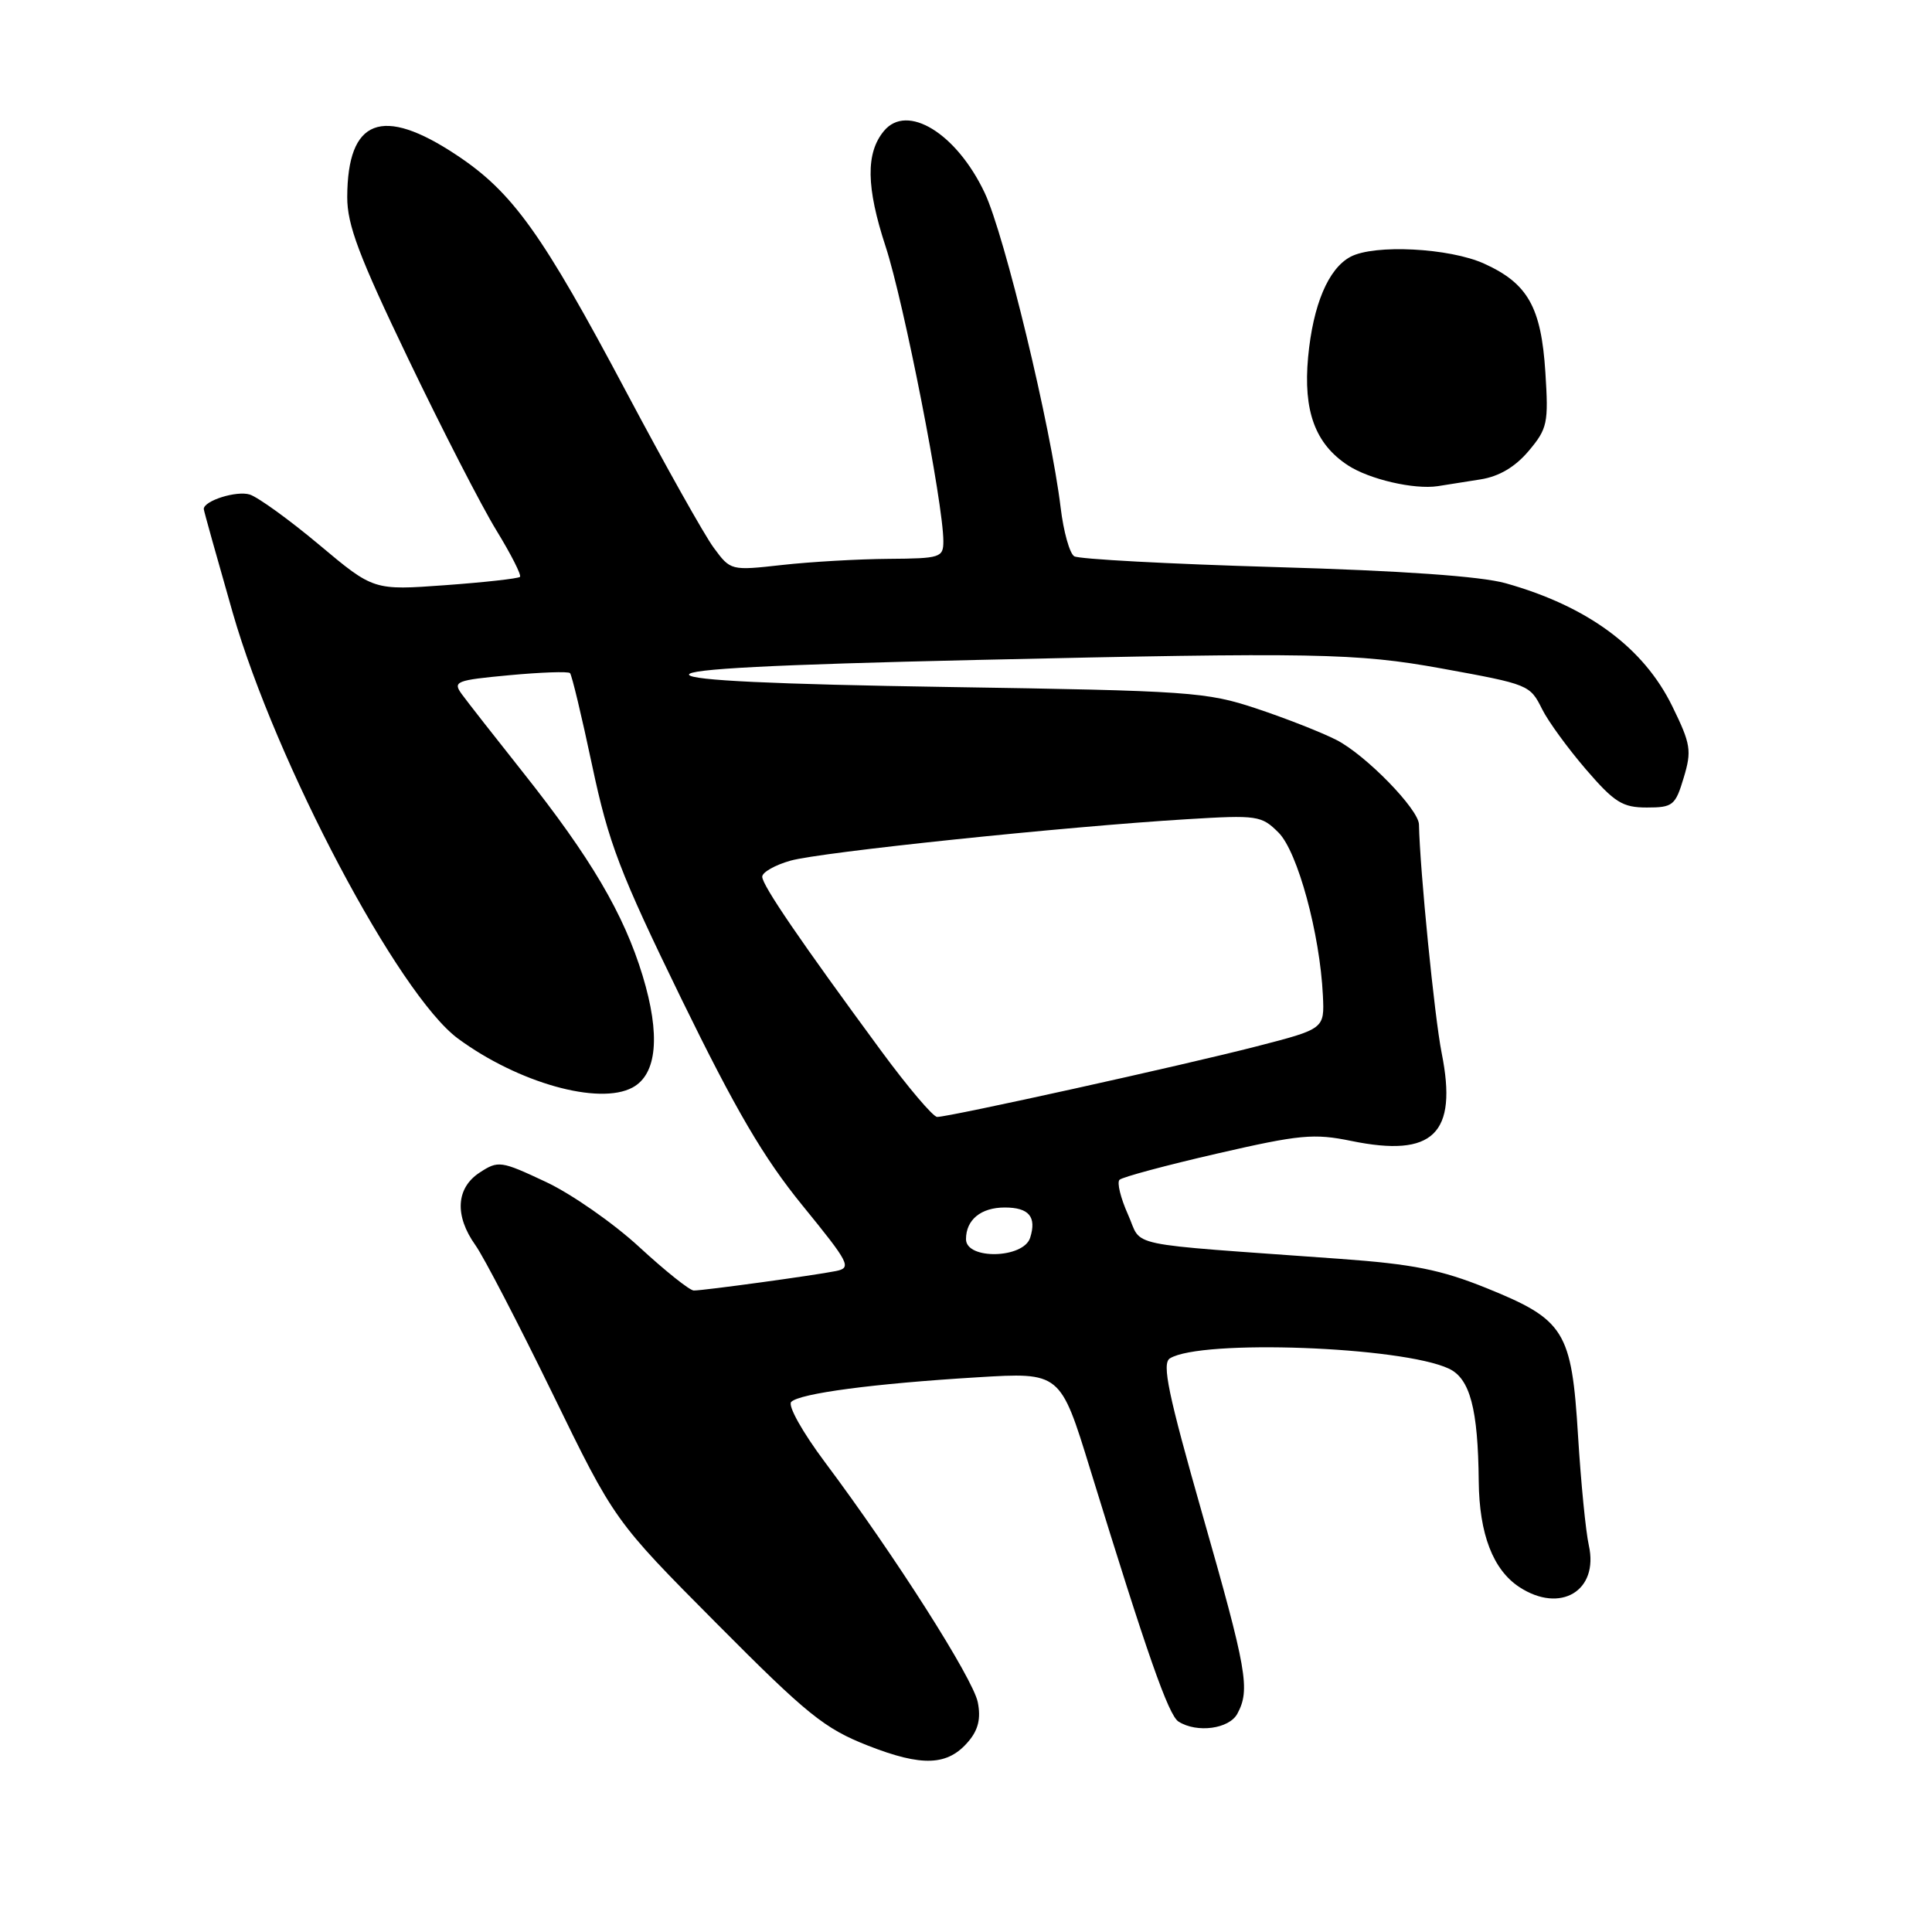 <?xml version="1.0" encoding="UTF-8" standalone="no"?>
<!DOCTYPE svg PUBLIC "-//W3C//DTD SVG 1.1//EN" "http://www.w3.org/Graphics/SVG/1.1/DTD/svg11.dtd" >
<svg xmlns="http://www.w3.org/2000/svg" xmlns:xlink="http://www.w3.org/1999/xlink" version="1.1" viewBox="0 0 256 256">
 <g >
 <path fill="currentColor"
d=" M 128.33 230.74 C 129.63 229.21 129.99 227.69 129.56 225.55 C 128.93 222.40 118.55 206.10 109.31 193.75 C 106.31 189.74 104.36 186.24 104.84 185.76 C 105.97 184.63 115.78 183.33 129.50 182.50 C 140.50 181.83 140.50 181.83 144.45 194.67 C 152.01 219.23 154.83 227.28 156.16 228.12 C 158.61 229.67 162.88 229.09 163.96 227.07 C 165.68 223.87 165.24 221.37 159.33 200.68 C 154.78 184.70 153.93 180.66 155.02 179.99 C 159.14 177.44 185.74 178.42 191.98 181.35 C 194.78 182.66 195.85 186.67 195.94 196.28 C 196.01 203.27 197.83 208.01 201.33 210.30 C 206.76 213.85 211.87 210.79 210.53 204.78 C 210.12 202.97 209.48 196.44 209.10 190.27 C 208.25 176.34 207.34 174.88 196.97 170.68 C 190.92 168.24 187.22 167.50 177.50 166.80 C 148.24 164.68 151.47 165.36 149.46 160.92 C 148.49 158.75 147.98 156.69 148.34 156.33 C 148.70 155.97 154.51 154.41 161.25 152.86 C 172.21 150.34 174.09 150.16 179.05 151.18 C 189.92 153.41 193.17 150.25 191.03 139.54 C 190.08 134.79 188.14 115.24 188.02 109.25 C 187.99 107.23 180.93 100.00 177.07 98.04 C 175.11 97.04 170.35 95.17 166.50 93.89 C 159.87 91.68 157.70 91.53 125.58 91.03 C 102.48 90.67 91.55 90.15 91.30 89.41 C 91.05 88.65 102.45 88.06 129.22 87.45 C 174.26 86.43 179.73 86.53 190.99 88.57 C 202.63 90.69 202.72 90.73 204.35 93.99 C 205.14 95.58 207.75 99.16 210.14 101.94 C 213.92 106.33 214.99 107.00 218.21 107.00 C 221.66 107.00 222.00 106.73 223.10 103.05 C 224.18 99.47 224.04 98.59 221.59 93.59 C 217.78 85.80 210.38 80.34 199.50 77.28 C 196.21 76.36 185.75 75.62 168.98 75.14 C 154.94 74.73 142.95 74.09 142.34 73.71 C 141.73 73.33 140.92 70.43 140.54 67.26 C 139.26 56.62 133.11 31.12 130.48 25.56 C 126.75 17.66 120.20 13.64 117.13 17.35 C 114.70 20.27 114.77 24.80 117.35 32.67 C 119.77 40.05 125.00 66.73 125.00 71.71 C 125.00 73.88 124.62 74.00 117.75 74.05 C 113.76 74.08 107.42 74.44 103.66 74.86 C 96.83 75.62 96.81 75.62 94.56 72.56 C 93.32 70.88 88.13 61.62 83.02 52.00 C 71.83 30.92 67.93 25.47 60.49 20.54 C 50.62 13.99 46.05 15.74 46.01 26.10 C 46.00 29.81 47.56 33.94 54.12 47.60 C 58.58 56.89 63.82 67.09 65.77 70.27 C 67.71 73.44 69.12 76.21 68.90 76.44 C 68.67 76.66 64.22 77.16 58.99 77.54 C 49.50 78.23 49.50 78.23 42.31 72.20 C 38.36 68.89 34.21 65.89 33.10 65.53 C 31.35 64.98 27.00 66.35 27.00 67.45 C 27.00 67.66 28.73 73.83 30.83 81.17 C 36.56 101.09 52.81 131.81 60.69 137.62 C 68.65 143.48 79.35 146.49 83.80 144.11 C 87.07 142.36 87.54 137.15 85.15 129.28 C 82.65 121.08 78.30 113.69 69.29 102.33 C 65.56 97.63 61.91 92.97 61.19 91.98 C 59.97 90.30 60.40 90.13 67.48 89.47 C 71.67 89.08 75.29 88.95 75.53 89.19 C 75.77 89.44 77.09 94.94 78.46 101.42 C 80.65 111.74 82.12 115.59 90.29 132.36 C 97.50 147.12 101.16 153.38 106.33 159.73 C 112.57 167.39 112.88 167.99 110.77 168.42 C 108.00 168.98 93.30 171.00 91.93 171.00 C 91.39 171.00 88.15 168.41 84.72 165.25 C 81.30 162.09 75.71 158.19 72.31 156.60 C 66.37 153.81 66.02 153.76 63.56 155.37 C 60.42 157.42 60.21 161.08 63.00 165.00 C 64.10 166.54 68.69 175.39 73.21 184.65 C 81.42 201.50 81.42 201.50 94.96 215.12 C 106.95 227.19 109.24 229.04 115.00 231.30 C 122.21 234.13 125.59 233.99 128.33 230.74 Z  M 196.19 63.52 C 198.65 63.13 200.77 61.87 202.56 59.75 C 205.05 56.79 205.20 56.06 204.77 49.34 C 204.22 40.71 202.45 37.56 196.67 34.94 C 192.08 32.85 182.10 32.34 178.94 34.03 C 176.00 35.60 173.98 40.40 173.33 47.33 C 172.67 54.47 174.27 58.82 178.61 61.66 C 181.43 63.51 187.38 64.89 190.50 64.42 C 191.60 64.25 194.16 63.85 196.19 63.52 Z  M 128.00 164.20 C 128.00 161.62 129.98 160.00 133.14 160.00 C 136.34 160.00 137.38 161.23 136.50 164.01 C 135.62 166.78 128.00 166.95 128.00 164.20 Z  M 116.76 139.25 C 106.09 124.75 101.00 117.31 101.00 116.17 C 101.00 115.58 102.69 114.62 104.75 114.04 C 108.76 112.91 141.12 109.53 157.27 108.55 C 166.62 107.98 167.15 108.06 169.42 110.33 C 171.94 112.85 174.90 123.73 175.29 131.91 C 175.50 136.33 175.50 136.33 166.50 138.65 C 156.85 141.14 125.80 148.00 124.18 148.00 C 123.64 148.00 120.30 144.06 116.76 139.25 Z "/>
</g>
</svg>